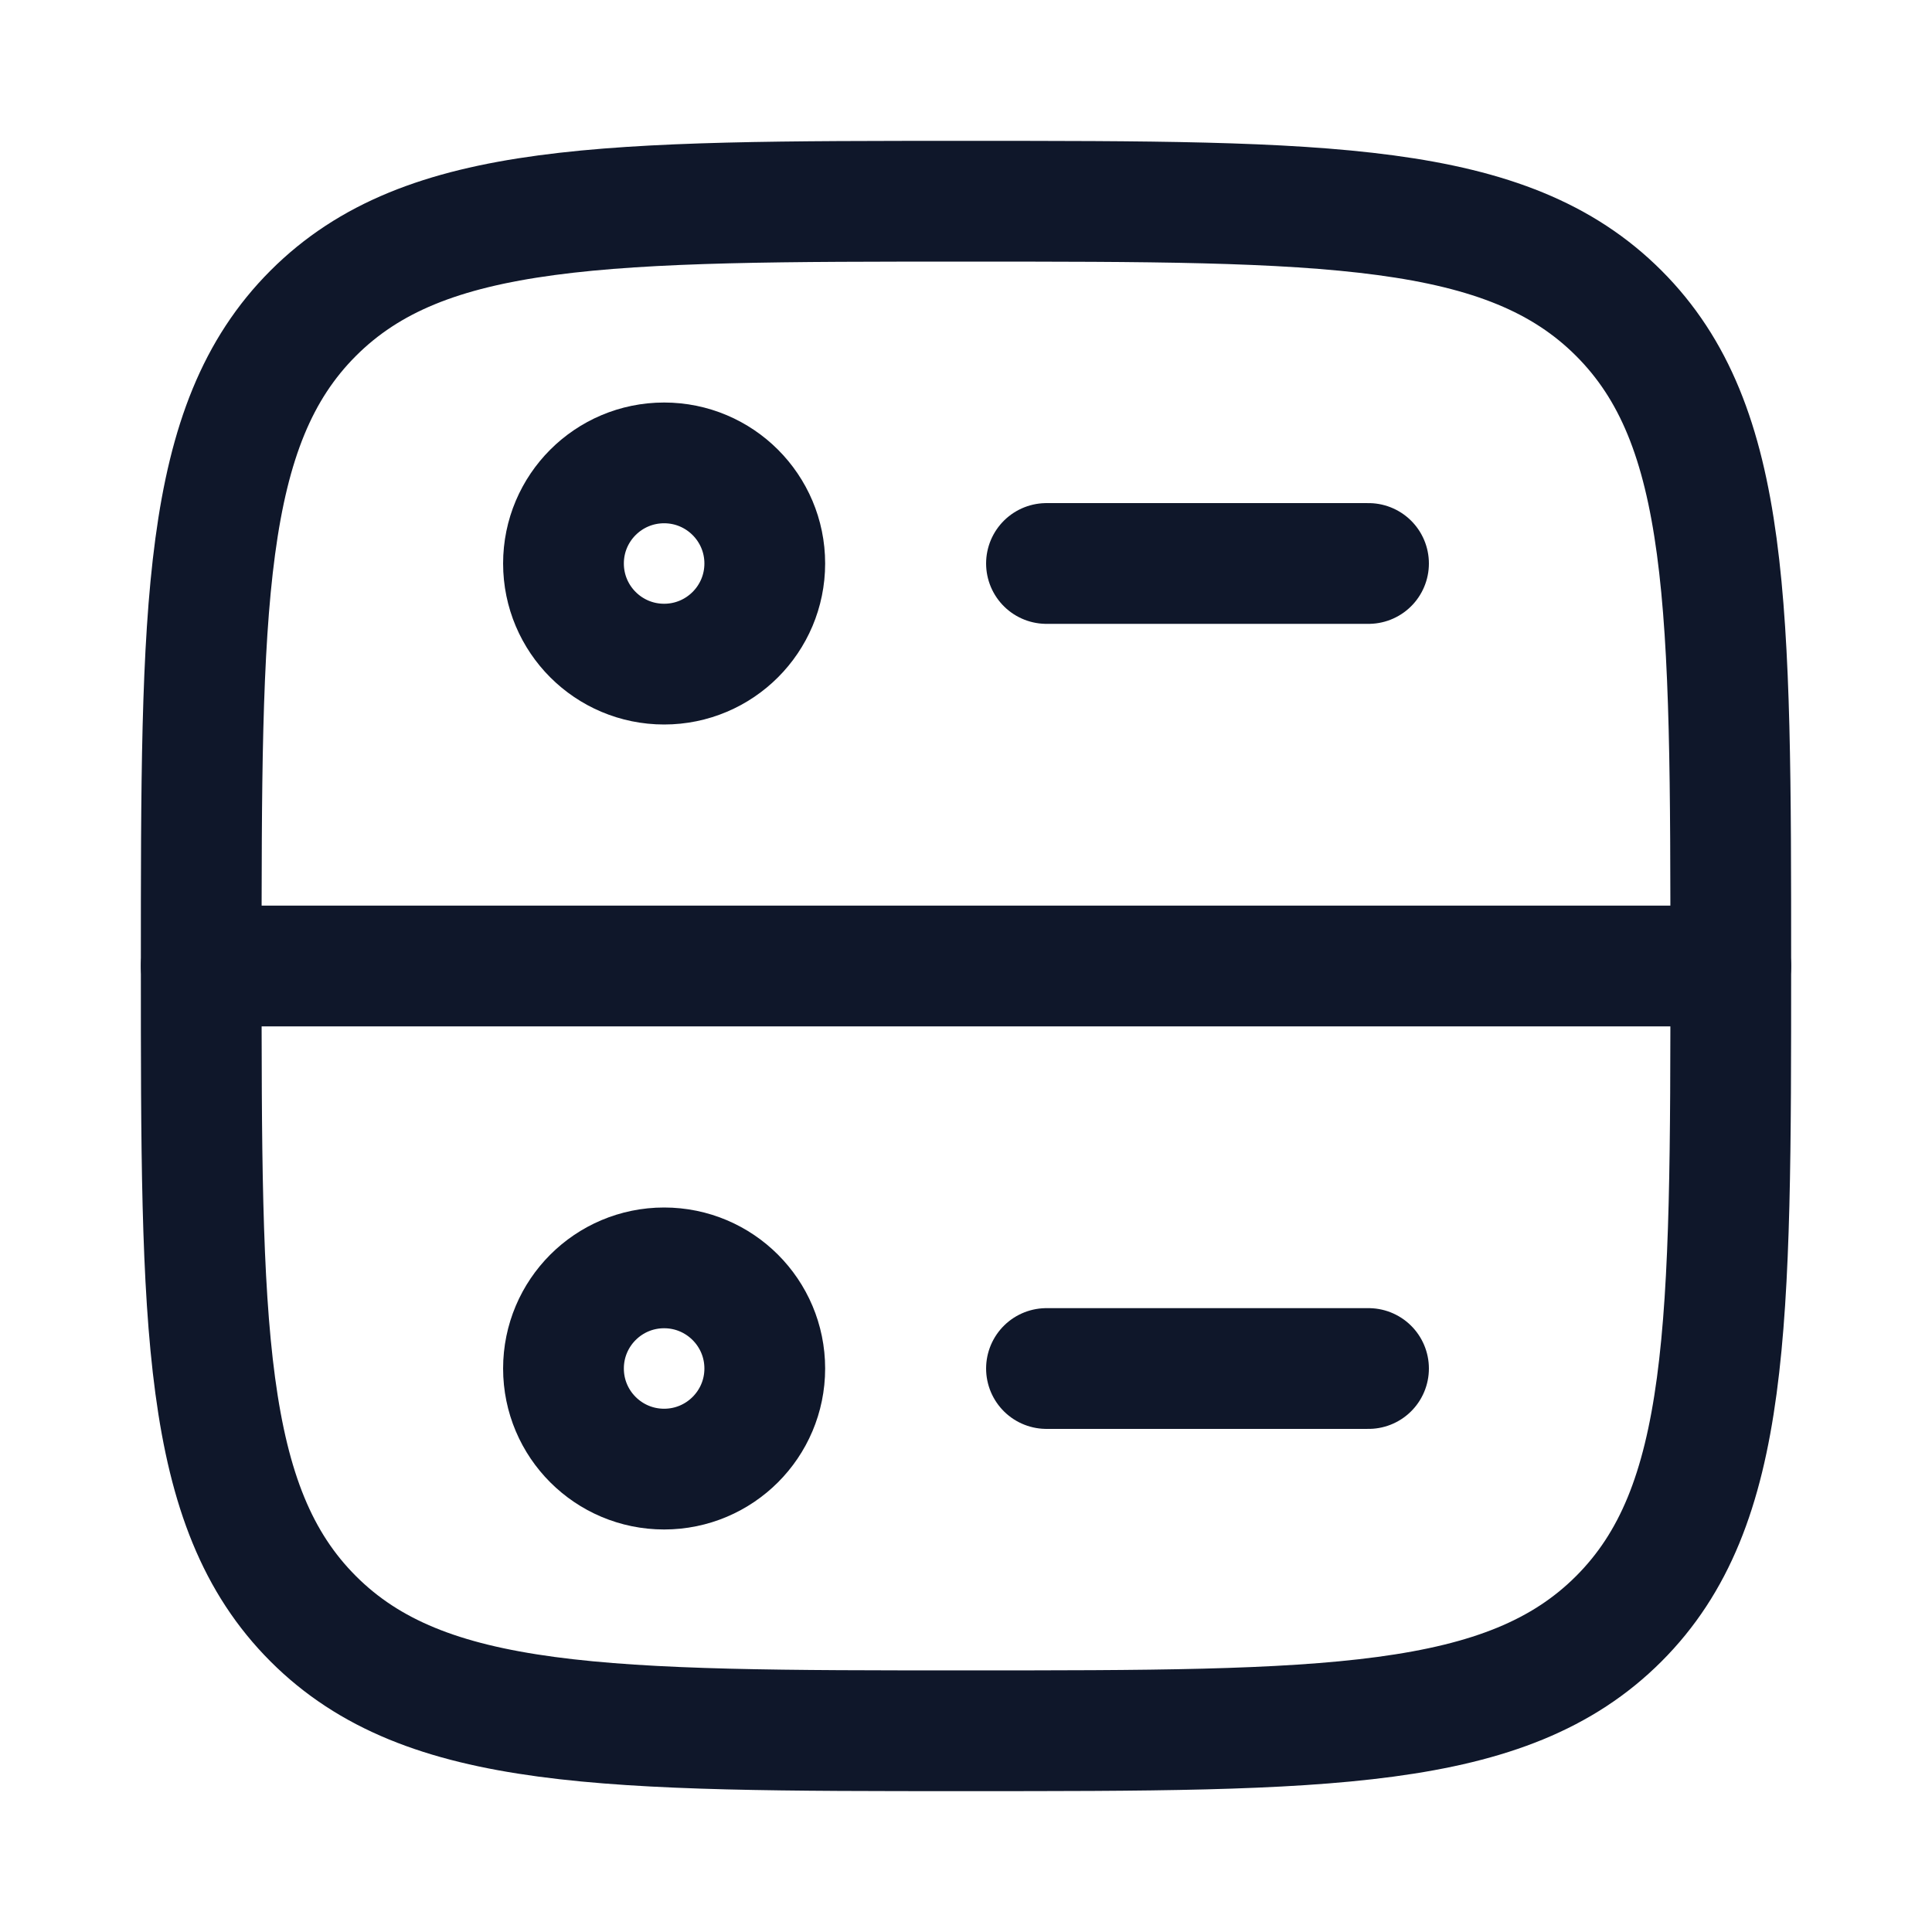 <svg width="32" height="32" viewBox="0 0 32 32" fill="none" xmlns="http://www.w3.org/2000/svg">
<path d="M3.333 16C3.333 10.029 3.333 7.043 5.188 5.188C7.043 3.333 10.029 3.333 16 3.333C21.971 3.333 24.957 3.333 26.812 5.188C28.667 7.043 28.667 10.029 28.667 16C28.667 21.971 28.667 24.957 26.812 26.812C24.957 28.667 21.971 28.667 16 28.667C10.029 28.667 7.043 28.667 5.188 26.812C3.333 24.957 3.333 21.971 3.333 16Z" stroke="#0F172A" stroke-width="2"/>
<path d="M3.333 16H28.667" stroke="#0F172A" stroke-width="2" stroke-linecap="round" stroke-linejoin="round"/>
<path d="M17.333 9.333H22.667" stroke="#0F172A" stroke-width="2" stroke-linecap="round" stroke-linejoin="round"/>
<path d="M11 11C11.92 11 12.667 10.254 12.667 9.333C12.667 8.413 11.92 7.667 11 7.667C10.079 7.667 9.333 8.413 9.333 9.333C9.333 10.254 10.079 11 11 11Z" stroke="#0F172A" stroke-width="2" stroke-linecap="round" stroke-linejoin="round"/>
<path d="M11 24.333C11.92 24.333 12.667 23.587 12.667 22.667C12.667 21.746 11.92 21 11 21C10.079 21 9.333 21.746 9.333 22.667C9.333 23.587 10.079 24.333 11 24.333Z" stroke="#0F172A" stroke-width="2" stroke-linecap="round" stroke-linejoin="round"/>
<path d="M17.333 22.667H22.667" stroke="#0F172A" stroke-width="2" stroke-linecap="round" stroke-linejoin="round"/>
</svg>
